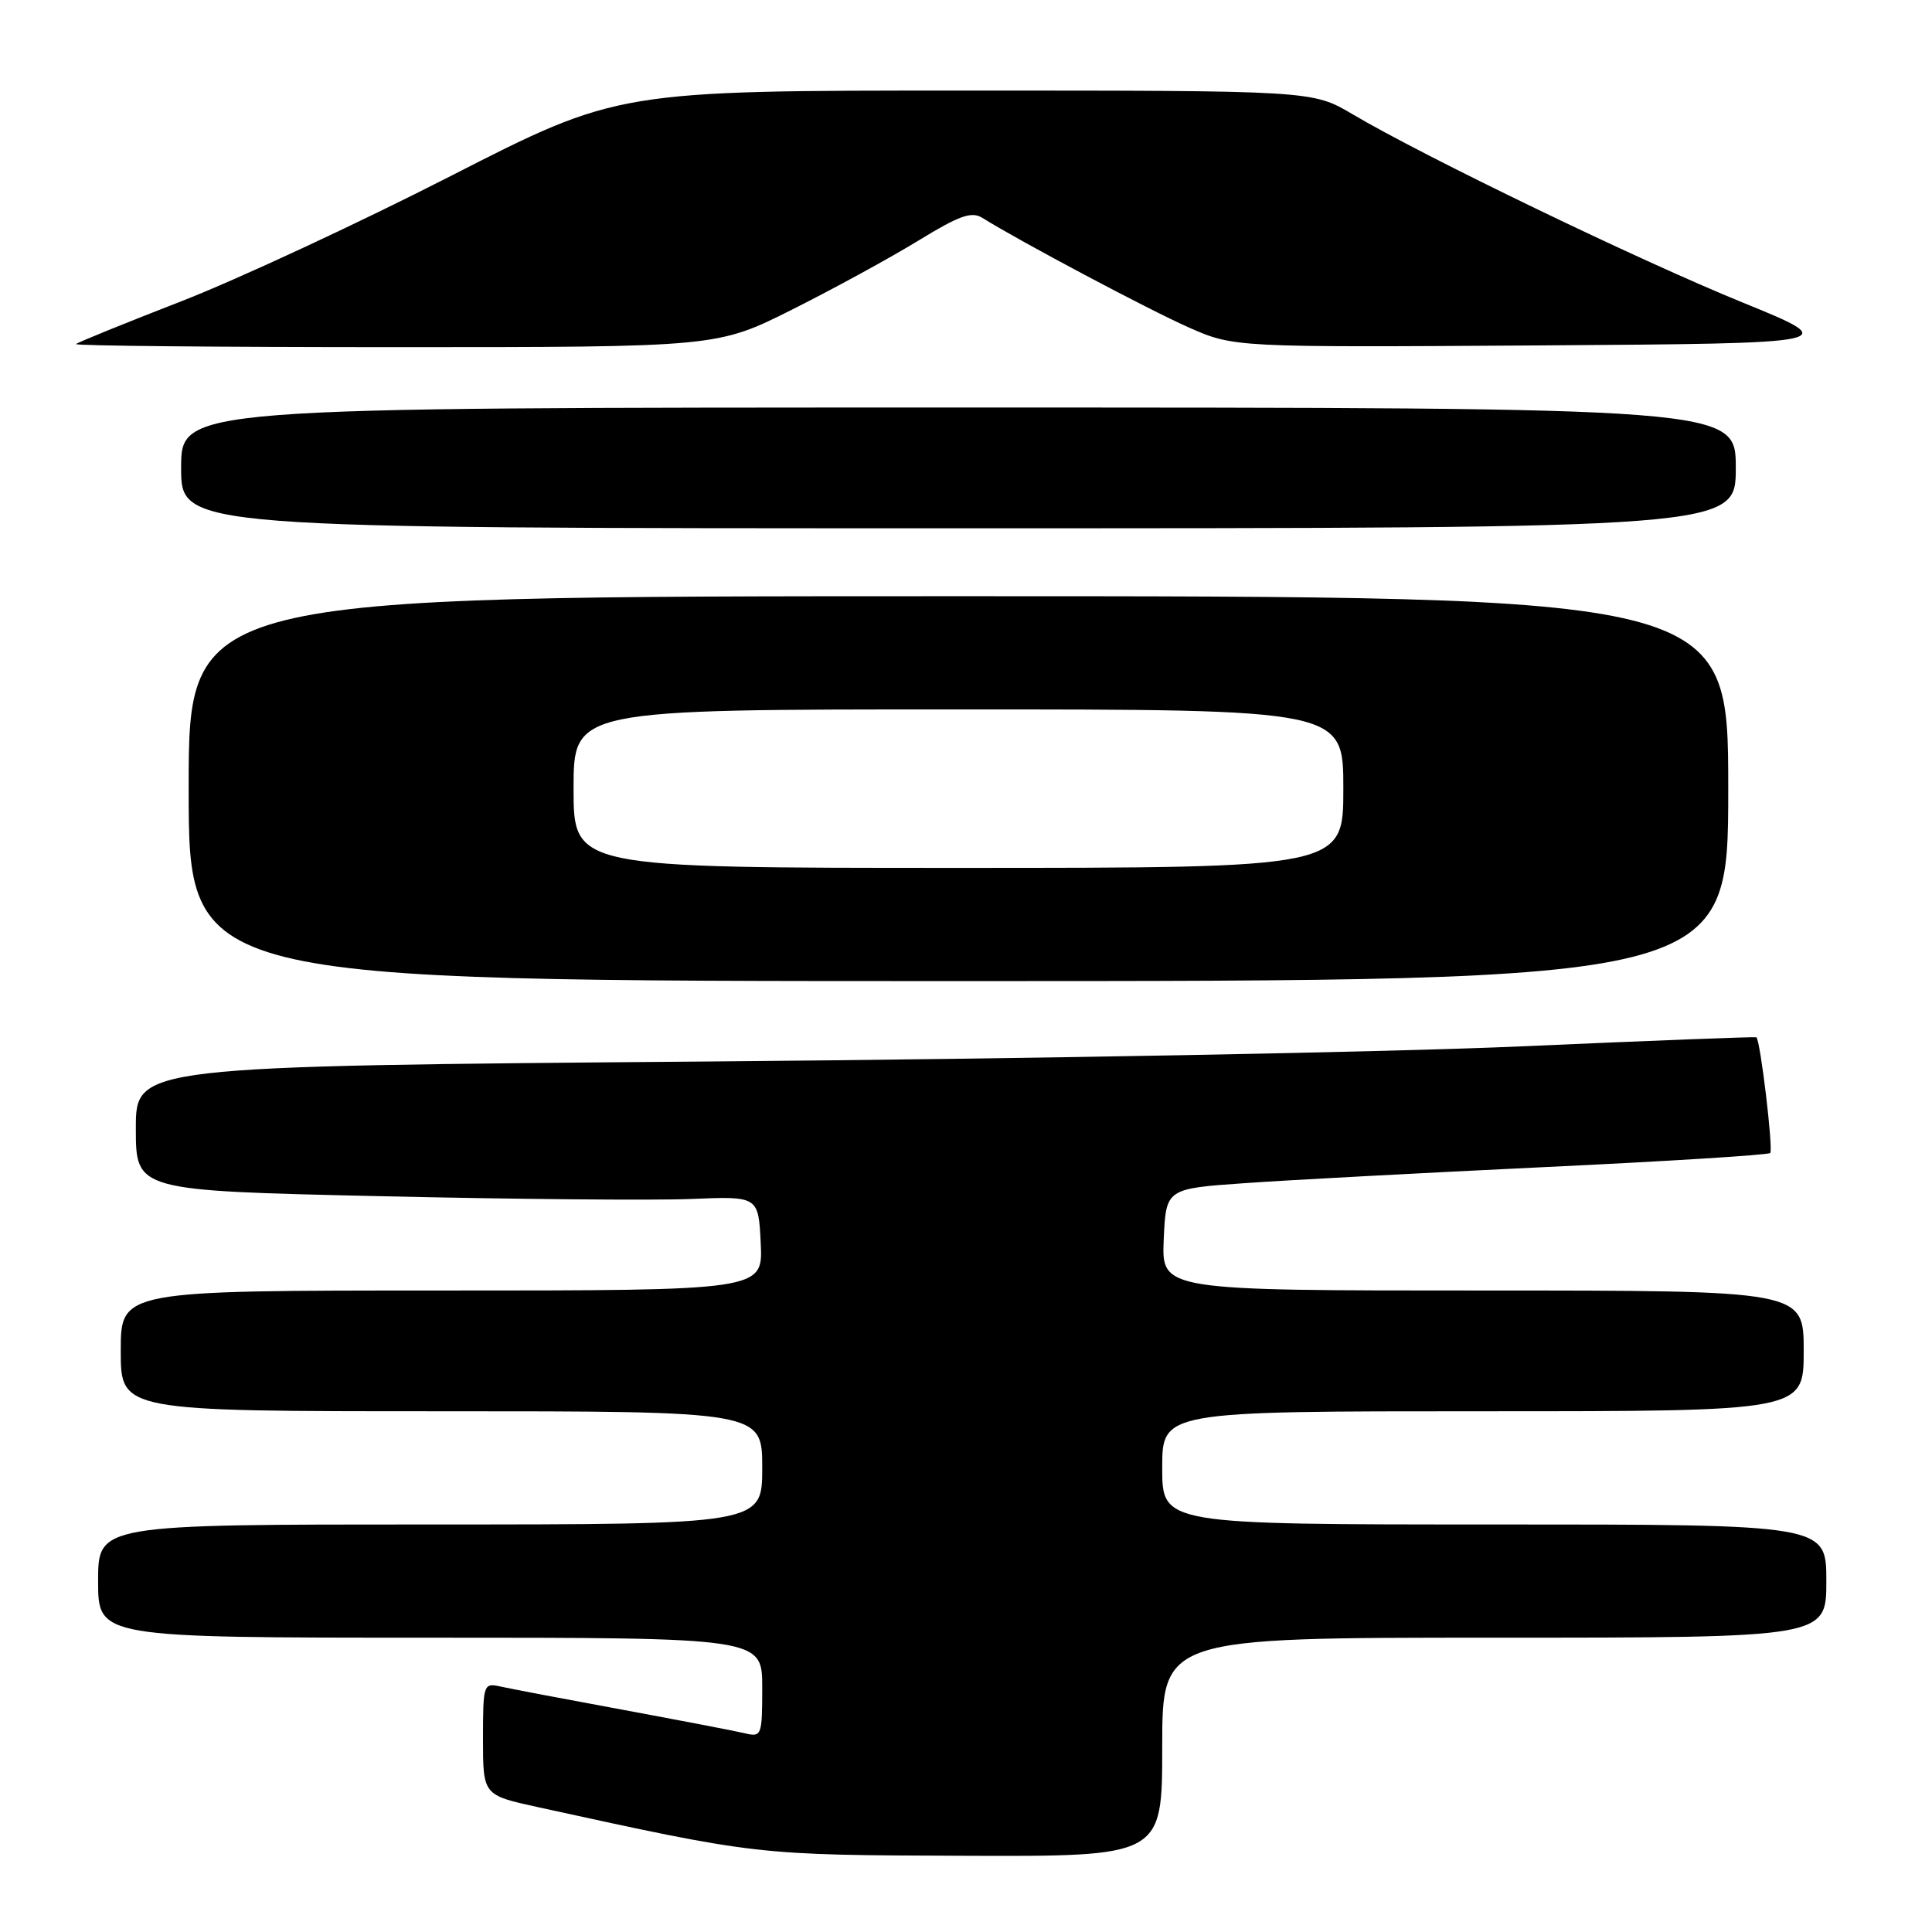 <?xml version="1.0" encoding="UTF-8" standalone="no"?>
<!DOCTYPE svg PUBLIC "-//W3C//DTD SVG 1.1//EN" "http://www.w3.org/Graphics/SVG/1.1/DTD/svg11.dtd" >
<svg xmlns="http://www.w3.org/2000/svg" xmlns:xlink="http://www.w3.org/1999/xlink" version="1.1" viewBox="0 0 256 256">
 <g >
 <path fill="currentColor"
d=" M 154.00 231.50 C 154.00 217.00 154.00 217.00 198.00 217.00 C 242.00 217.00 242.00 217.00 242.00 209.50 C 242.00 202.00 242.00 202.00 198.00 202.00 C 154.00 202.00 154.00 202.00 154.00 194.50 C 154.00 187.00 154.00 187.00 196.50 187.00 C 239.00 187.00 239.00 187.00 239.00 179.00 C 239.00 171.00 239.00 171.00 196.45 171.00 C 153.91 171.00 153.91 171.00 154.20 164.25 C 154.50 157.50 154.50 157.50 165.00 156.77 C 170.78 156.36 188.68 155.41 204.79 154.64 C 220.90 153.88 234.29 153.04 234.56 152.78 C 234.99 152.34 233.26 137.85 232.73 137.45 C 232.60 137.35 218.55 137.90 201.50 138.65 C 184.45 139.41 136.19 140.31 94.25 140.65 C 18.00 141.27 18.00 141.27 18.00 149.52 C 18.00 157.77 18.00 157.77 50.32 158.50 C 68.10 158.91 86.66 159.07 91.57 158.87 C 100.50 158.50 100.50 158.50 100.80 164.75 C 101.10 171.00 101.10 171.00 58.55 171.00 C 16.00 171.00 16.00 171.00 16.00 179.00 C 16.00 187.00 16.00 187.00 58.50 187.00 C 101.00 187.00 101.00 187.00 101.00 194.50 C 101.00 202.00 101.00 202.00 57.00 202.00 C 13.00 202.00 13.00 202.00 13.00 209.50 C 13.00 217.00 13.00 217.00 57.00 217.00 C 101.00 217.00 101.00 217.00 101.00 223.61 C 101.00 229.95 100.91 230.20 98.75 229.68 C 97.51 229.38 90.20 227.98 82.50 226.55 C 74.80 225.13 67.49 223.74 66.25 223.46 C 64.07 222.98 64.00 223.20 64.00 230.41 C 64.00 237.86 64.00 237.86 71.25 239.45 C 100.53 245.85 100.05 245.80 127.75 245.90 C 154.00 246.00 154.00 246.00 154.00 231.50 Z  M 229.00 104.50 C 229.00 79.00 229.00 79.00 127.00 79.00 C 25.00 79.00 25.00 79.00 25.00 104.50 C 25.00 130.00 25.00 130.00 127.00 130.00 C 229.00 130.00 229.00 130.00 229.00 104.50 Z  M 230.00 62.00 C 230.00 54.00 230.00 54.00 127.00 54.00 C 24.00 54.00 24.00 54.00 24.00 62.00 C 24.00 70.00 24.00 70.00 127.00 70.00 C 230.00 70.00 230.00 70.00 230.00 62.00 Z  M 105.00 41.00 C 110.48 38.25 117.99 34.15 121.69 31.88 C 127.13 28.55 128.74 27.98 130.17 28.87 C 135.16 31.99 152.25 41.06 157.50 43.38 C 163.50 46.03 163.50 46.03 203.85 45.77 C 244.19 45.50 244.19 45.50 230.85 40.06 C 217.17 34.49 188.66 20.73 179.21 15.13 C 173.91 12.00 173.91 12.00 127.89 12.00 C 81.88 12.00 81.88 12.00 59.69 23.34 C 47.48 29.58 31.43 37.04 24.00 39.93 C 16.57 42.82 10.31 45.36 10.08 45.59 C 9.85 45.82 28.87 46.00 52.35 46.00 C 95.04 46.00 95.04 46.00 105.00 41.00 Z  M 76.00 104.50 C 76.00 94.00 76.00 94.00 127.00 94.00 C 178.00 94.00 178.00 94.00 178.00 104.50 C 178.00 115.00 178.00 115.00 127.00 115.00 C 76.00 115.00 76.00 115.00 76.00 104.50 Z "/>
</g>
</svg>